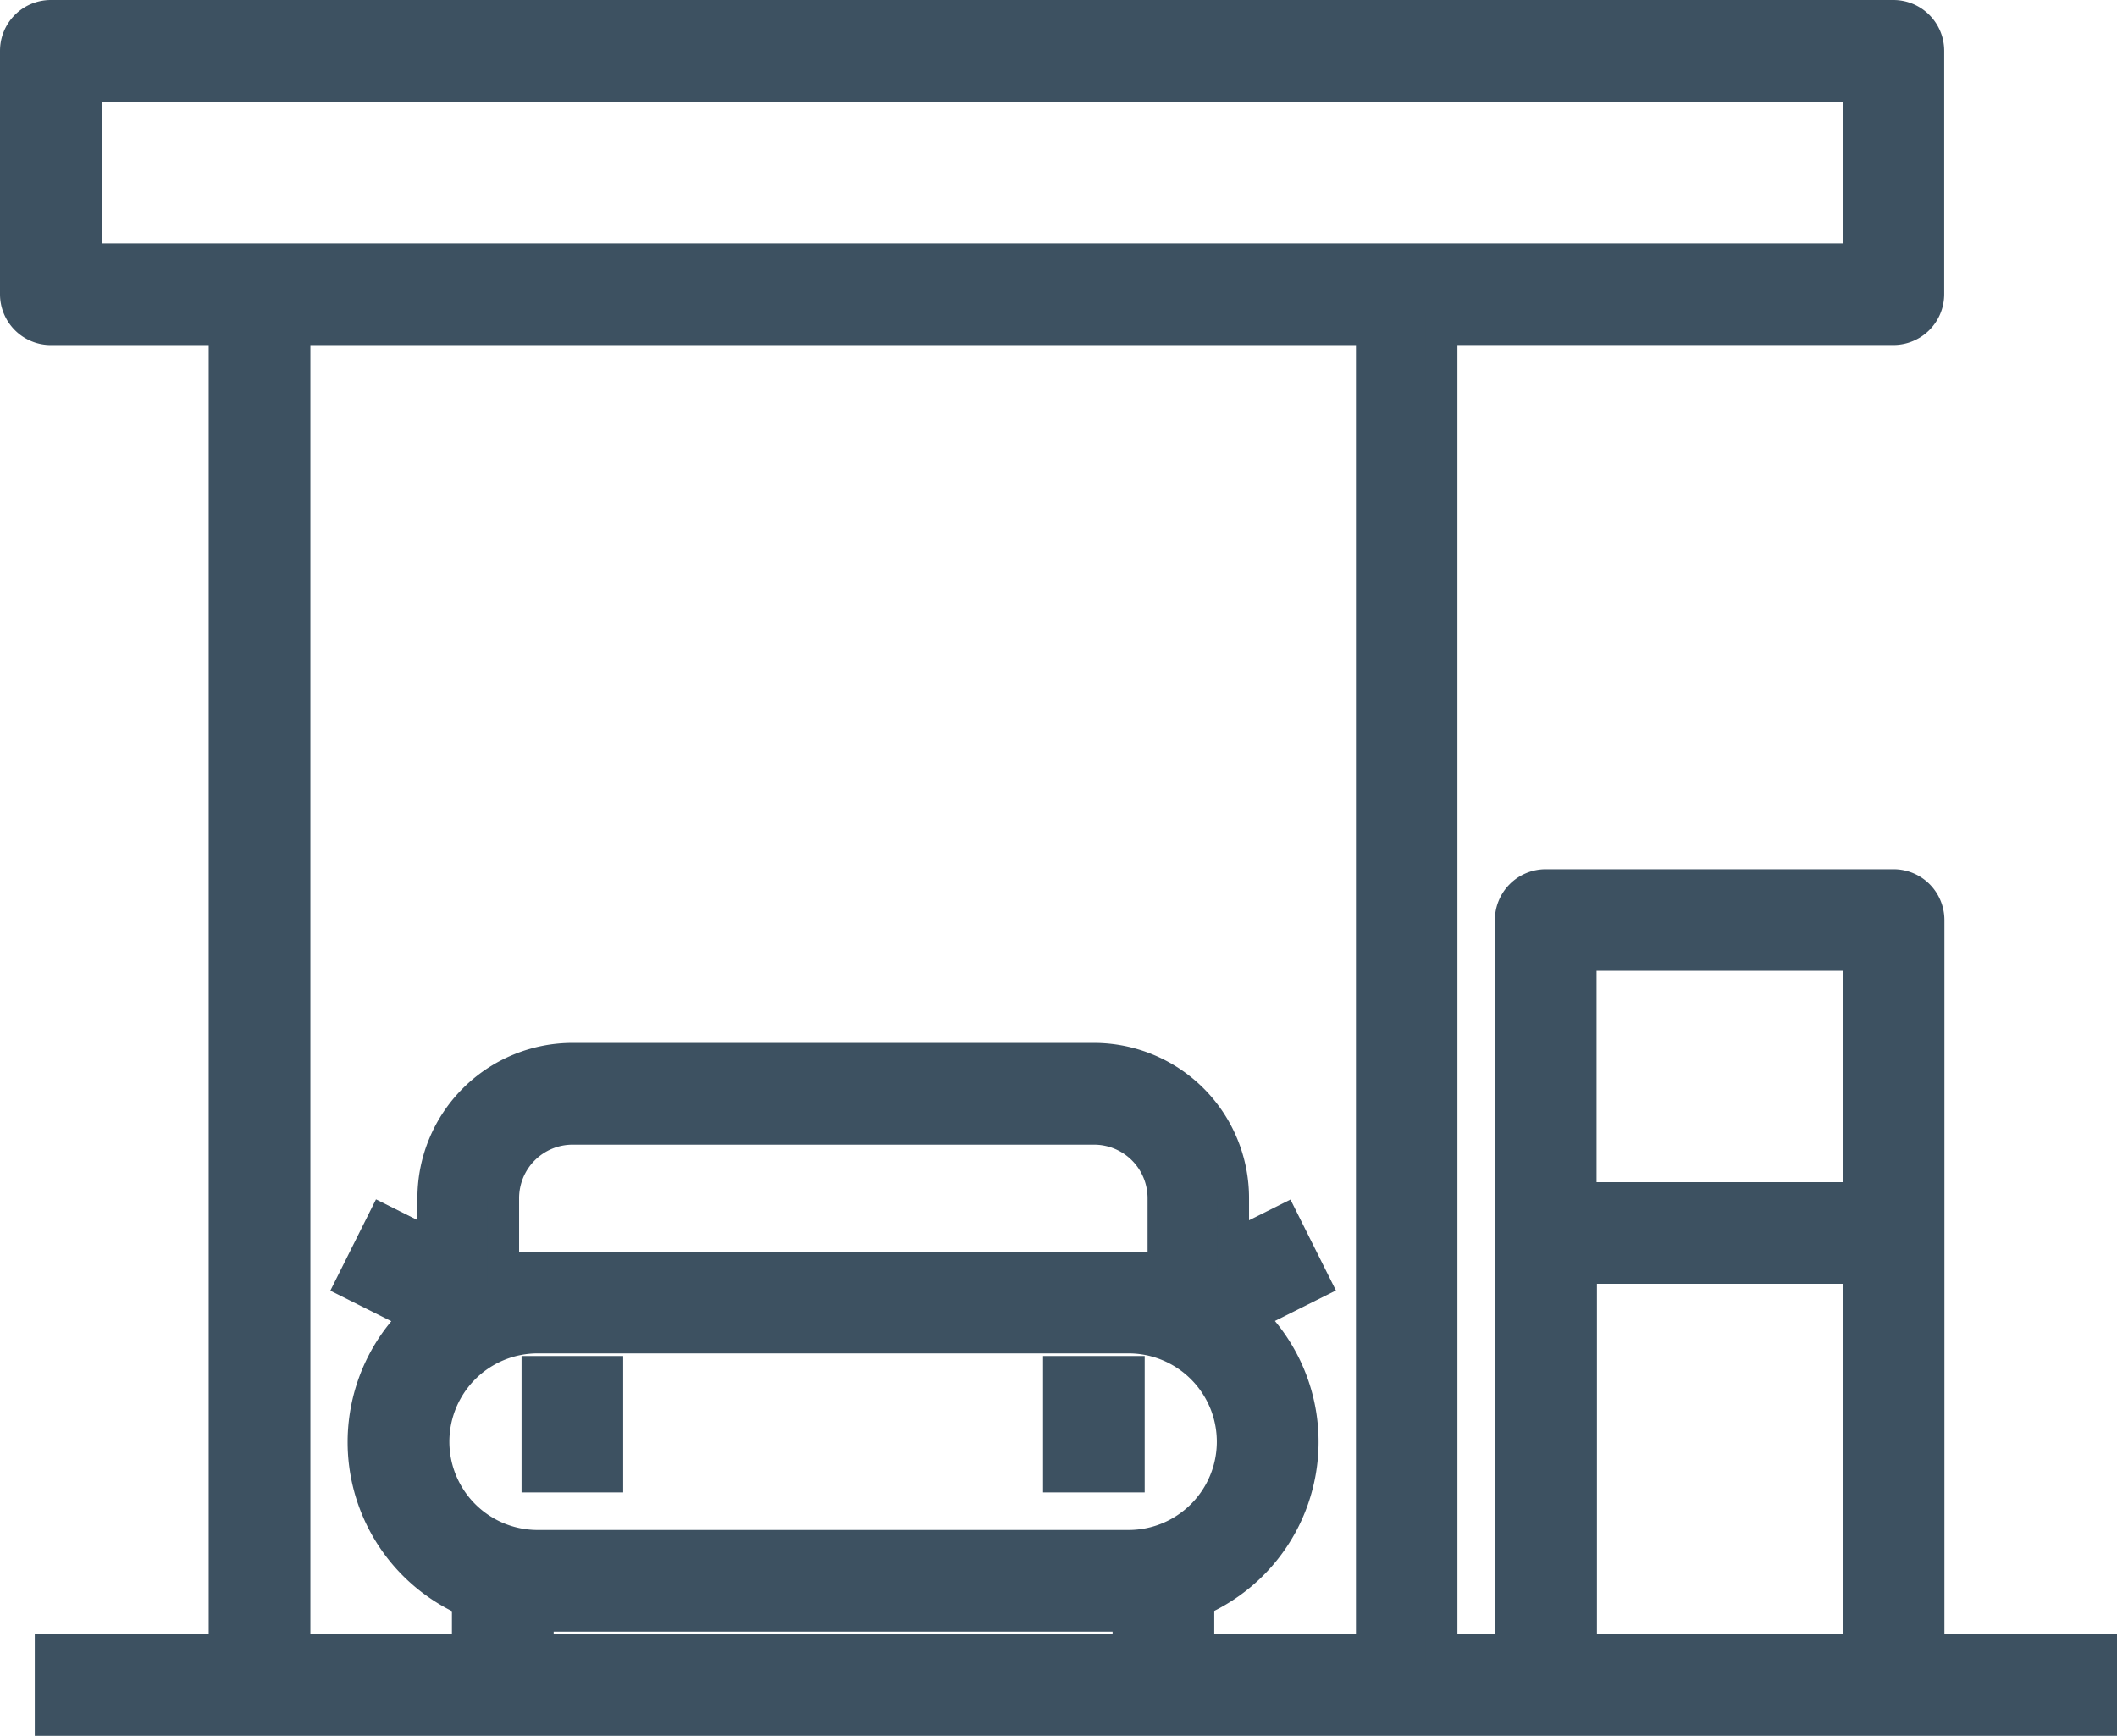 <svg xmlns="http://www.w3.org/2000/svg" width="39.559" height="32.435" viewBox="0 0 39.559 32.435">
    <defs>
        <style>.c{fill:#3d5161;stroke:#3d5161;stroke-width:0.6px;}</style>
    </defs>
    <g transform="translate(0.3 -3.717)">
        <g transform="translate(0 4.017)">
            <path class="c"
                d="M35.734,34.553V20.909a.65.65,0,0,0-.65-.65h-6.5a.65.65,0,0,0-.65.65V34.553h-1.3V9.864h8.446a.65.65,0,0,0,.65-.65V4.667a.65.65,0,0,0-.65-.65H.65a.65.65,0,0,0-.65.65V9.215a.65.65,0,0,0,.65.65H3.9V34.553H.65v1.3H38.959v-1.3Zm-6.5-12.994h5.2v4.548h-5.2ZM1.3,8.565V5.316H34.434V8.565H1.3Zm3.9,1.3H25.338V34.553H22.09v-.926a3.234,3.234,0,0,0,.94-5.315l1.231-.616-.581-1.162-.94.47v-.9a2.6,2.6,0,0,0-2.6-2.6H10.4a2.6,2.6,0,0,0-2.6,2.6V27l-.94-.47L6.275,27.7l1.231.616a3.233,3.233,0,0,0,.939,5.315v.926H5.2ZM9.1,27.406v-1.3a1.3,1.3,0,0,1,1.305-1.3h9.734a1.3,1.3,0,0,1,1.305,1.3v1.3H9.1Zm.652,1.3H20.788a1.949,1.949,0,1,1,0,3.9H9.747a1.949,1.949,0,1,1,0-3.9Zm0,5.2H20.79v.65H9.746V33.9Zm19.489.65V27.406h5.2v7.147Z"
                transform="translate(0 -4.017)" />
            <rect class="c" width="1.299" height="1.949" transform="translate(9.746 25.338)" />
            <rect class="c" width="1.299" height="1.949" transform="translate(19.491 25.338)" />
        </g>
    </g>
</svg>